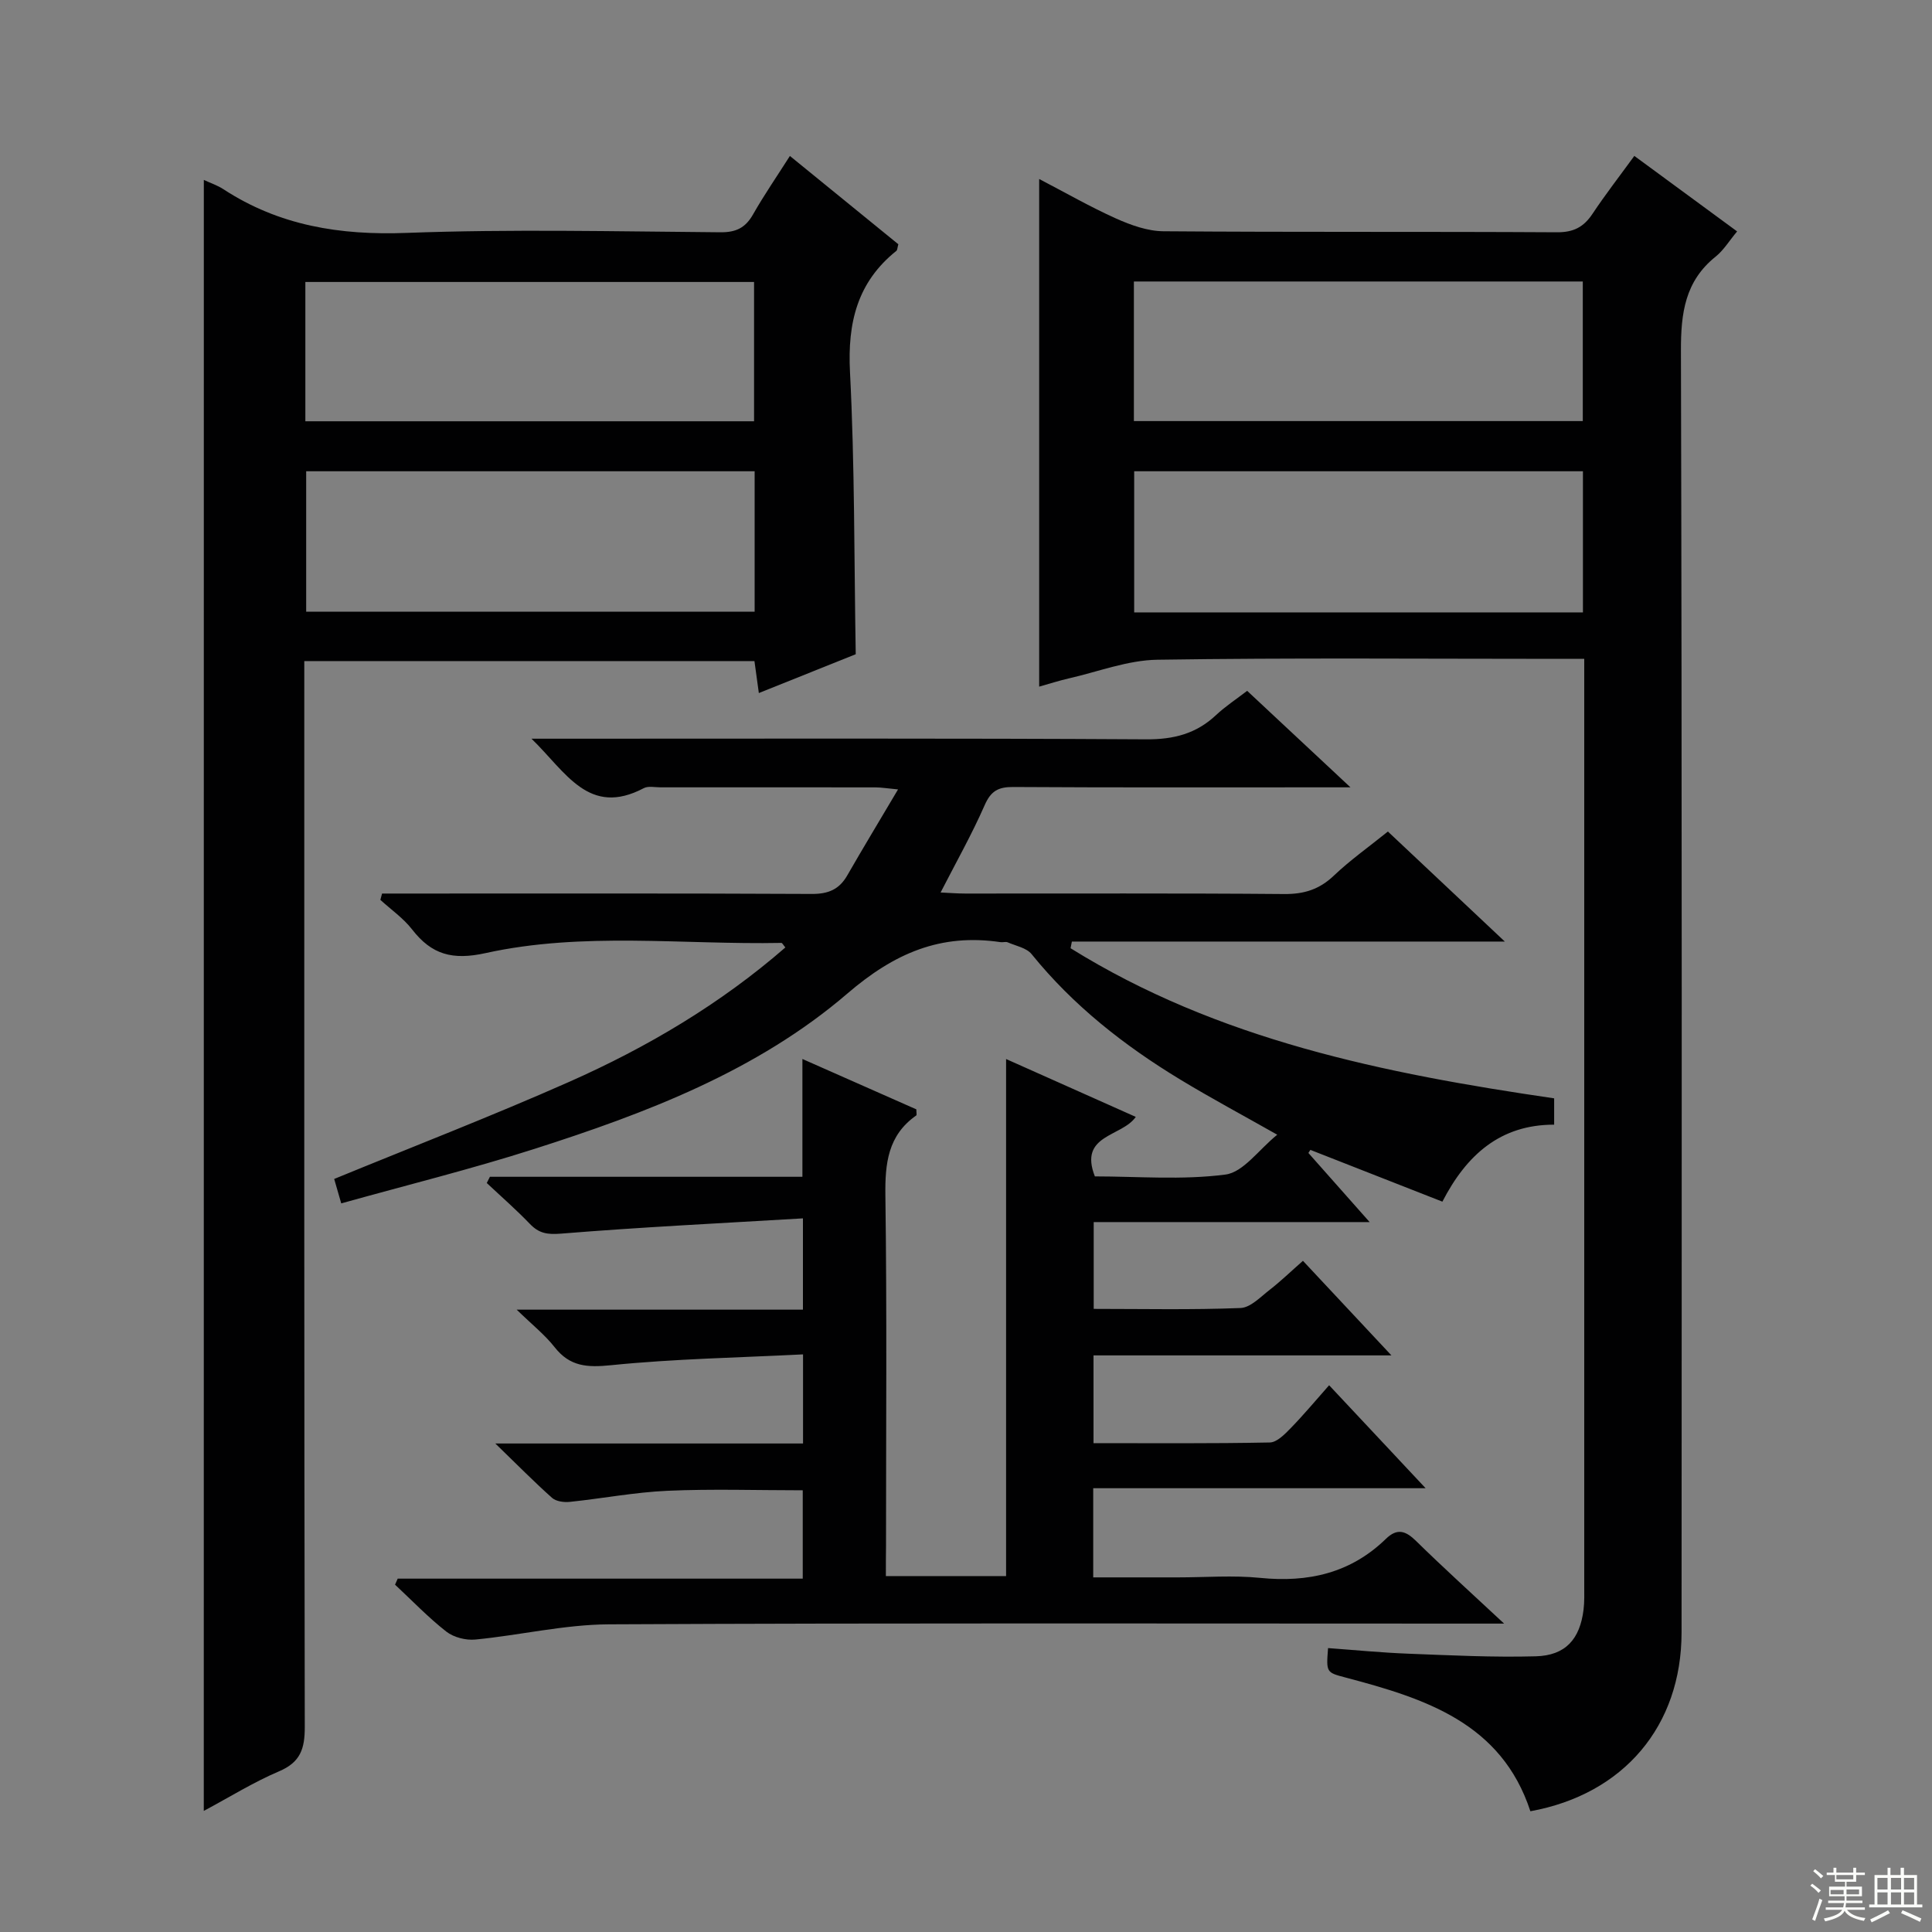 <svg enable-background="new 0 0 400 400" viewBox="0 0 400 400" xmlns="http://www.w3.org/2000/svg"><rect x="0" y="0" width="400" height="400" fill="#808080" stroke="none"/><g fill="#010102"><path d="m183.41 326.31h24.89c0-35.66 0-71.04 0-107.05 8.92 3.98 17.78 7.94 26.85 11.98-2.91 4.19-11.87 3.62-8.47 12.32 8.82 0 18.05.79 27.03-.38 3.72-.48 6.89-5.15 10.73-8.25-7.22-4.09-13.75-7.58-20.08-11.42-11.6-7.03-22.17-15.32-30.77-25.96-1.06-1.31-3.26-1.71-4.96-2.45-.42-.18-1 .04-1.49-.04-12.4-1.83-21.96 2.27-31.71 10.65-18.65 16.01-41.6 24.75-64.82 32.17-13.1 4.19-26.48 7.5-39.96 11.27-.63-2.17-1.08-3.73-1.46-5.06 16.31-6.7 32.66-13.02 48.67-20.11 16.15-7.16 31.3-16.13 44.74-27.82-.43-.5-.63-.94-.82-.94-20.44.4-41.07-2.34-61.25 2.11-6.86 1.51-11.16.32-15.21-4.9-1.81-2.33-4.35-4.1-6.57-6.12.12-.44.23-.88.35-1.31h4.99c28 0 56-.06 83.99.08 3.41.02 5.67-.93 7.34-3.84 3.29-5.73 6.71-11.38 10.51-17.8-2.26-.21-3.47-.42-4.68-.42-14.83-.02-29.66-.02-44.5-.01-1.17 0-2.54-.32-3.46.17-11.4 6-16.09-3.3-23.25-10.24h6.31c40.33 0 80.66-.11 120.99.13 5.69.03 10.33-1.17 14.43-5.02 1.92-1.8 4.15-3.26 6.44-5.02 6.96 6.5 13.71 12.81 21.39 19.98-2.69 0-4.26 0-5.83 0-21.33 0-42.66.06-64-.07-3.09-.02-4.62.82-5.91 3.77-2.65 6.04-5.91 11.81-9.12 18.07 1.65.07 3.38.22 5.12.22 22 .02 44-.09 66 .1 4.12.04 7.29-.95 10.29-3.8 3.36-3.2 7.19-5.91 11.2-9.14 7.84 7.38 15.61 14.69 24.21 22.78-30.6 0-60.12 0-89.64 0-.09.46-.18.92-.27 1.38 30.51 18.98 64.86 25.93 100.12 31.08v5.45c-11.18-.01-18.16 6.29-23.14 15.94-9.29-3.64-18.31-7.18-27.33-10.72-.14.21-.27.43-.41.64 4.01 4.53 8.03 9.06 12.68 14.31-19.57 0-38.14 0-57.13 0v17.97c10.16 0 20.29.22 30.39-.18 2.09-.08 4.18-2.33 6.1-3.81 2.23-1.73 4.27-3.71 6.83-5.96 5.93 6.33 11.78 12.58 18.32 19.58-21 0-41.15 0-61.68 0v18.17c12.26 0 24.38.1 36.5-.14 1.48-.03 3.11-1.72 4.33-2.97 2.66-2.73 5.11-5.67 7.95-8.88 6.84 7.31 12.96 13.83 19.98 21.32-23.59 0-46.05 0-68.82 0v18.46h17.54c5.67 0 11.38-.46 16.99.1 9.96 1.01 18.76-.97 26.07-8.08 2.34-2.27 4.09-1.67 6.25.45 5.57 5.47 11.36 10.7 18.22 17.1-3.15 0-5.02 0-6.88 0-59.5 0-118.99-.15-178.49.15-9.21.05-18.4 2.26-27.63 3.15-1.96.19-4.48-.45-6-1.64-3.77-2.95-7.11-6.45-10.62-9.72.18-.42.37-.84.55-1.25h83.86c0-6.38 0-12.08 0-18.29-9.45 0-18.73-.31-27.99.1-6.78.3-13.5 1.6-20.27 2.3-1.2.12-2.82-.1-3.65-.84-3.67-3.27-7.13-6.78-11.74-11.25h63.71c0-6.06 0-11.64 0-18.45-13.35.68-26.6.91-39.74 2.24-4.95.5-8.52.31-11.7-3.74-2.01-2.56-4.64-4.64-7.85-7.76h59.27c0-6.16 0-11.86 0-18.9-16.99 1.01-33.56 1.82-50.08 3.16-2.85.23-4.58-.05-6.47-2.03-2.83-2.95-5.93-5.65-8.91-8.45.22-.43.43-.86.65-1.29h64.7c0-8.4 0-16.14 0-24.39 7.87 3.48 15.81 6.99 23.59 10.43 0 .69.12 1.16-.02 1.26-5.88 4.12-6.48 9.94-6.39 16.63.33 24.16.13 48.32.13 72.49-.03 1.95-.03 3.91-.03 6.25z"/><path d="m328 136.41c-2.14 0-3.77 0-5.4 0-27.66 0-55.32-.24-82.97.18-6.15.09-12.28 2.49-18.4 3.88-1.92.44-3.8 1.05-6.08 1.69 0-35.12 0-69.86 0-105.1 5.4 2.81 10.55 5.77 15.94 8.19 3.07 1.37 6.52 2.61 9.81 2.63 27.16.21 54.31.05 81.47.21 3.43.02 5.52-1.09 7.34-3.82 2.66-4 5.61-7.8 8.66-11.99 7.19 5.28 14.08 10.34 21.28 15.63-1.66 1.99-2.8 3.9-4.42 5.2-6.37 5.09-7.23 11.71-7.21 19.46.23 88.47.16 176.94.13 265.41-.01 19.34-11.94 33.5-31.3 37.02-6.01-18.34-21.87-23.35-38.21-27.67-4.06-1.07-4.07-1.04-3.68-6.11 5.53.4 11.08.95 16.64 1.16 8.78.34 17.58.78 26.35.54 6.18-.16 9.16-3.55 9.91-9.68.2-1.65.14-3.33.14-4.99 0-61.99 0-123.97 0-185.95 0-1.78 0-3.57 0-5.89zm-93.24-49.23h92.94c0-9.84 0-19.27 0-28.9-31.06 0-61.83 0-92.94 0zm92.97 39.61c0-9.96 0-19.52 0-29.22-31.13 0-61.99 0-92.91 0v29.22z"/><path d="m42.2 37.25c1.36.64 2.8 1.11 4.03 1.91 11.58 7.57 24.18 9.58 37.94 9.06 21.63-.81 43.31-.3 64.97-.13 3.25.03 5.19-.92 6.77-3.7 2.29-4.03 4.93-7.85 7.63-12.1 7.72 6.28 15.15 12.34 22.45 18.28-.21.77-.2 1.2-.4 1.36-8.1 6.49-10.13 14.87-9.61 25.06.99 19.25.85 38.56 1.19 58.46-6.09 2.44-12.83 5.14-20.06 8.04-.33-2.37-.58-4.26-.91-6.62-30.81 0-61.67 0-93.2 0v5.76c0 71.64-.04 143.28.1 214.92.01 4.5-.89 7.3-5.32 9.18-5.31 2.26-10.26 5.35-15.59 8.2.01-112.72.01-225.01.01-337.68zm21.02 49.97h92.9c0-9.89 0-19.4 0-28.84-31.23 0-61.98 0-92.9 0zm93.02 10.35c-31.23 0-62.11 0-92.85 0v29.07h92.85c0-9.86 0-19.43 0-29.07z"/></g><path d="m374.8 390.4.4-.4c.7.5 1.3 1 1.8 1.4l-.5.5c-.5-.6-1.1-1.1-1.7-1.5zm1 7.3-.6-.3c.5-1.4 1.1-2.8 1.5-4.3.2.1.4.2.6.3-.5 1.3-1 2.8-1.5 4.3zm-.4-10.3.4-.4c.4.3 1 .8 1.7 1.4l-.5.5c-.4-.5-1-1-1.6-1.5zm2.5.3h1.7v-1h.6v1h3.5v-1h.6v1h1.8v.5h-1.8v1.4h-2v1h3.2v2h-3.2v.9h3.3v.5h-3.4c0 .3-.1.6-.1.9h4v.5h-3.7c.7.9 1.9 1.5 3.8 1.7-.1.2-.2.4-.3.6-2.1-.4-3.5-1.1-4-2.1-.4 1-1.8 1.7-4 2.2-.1-.2-.2-.4-.3-.6 2.1-.4 3.4-1 3.8-1.8h-3.4v-.5h3.6c.1-.3.1-.6.2-.9h-3.3v-.5h3.4c0-.3 0-.6 0-.9h-3.2v-2h3.3v-1h-2.1v-1.4h-1.7v-.5zm1.1 3.5v1h2.7c0-.3 0-.4 0-.4 0-.1 0-.2 0-.2 0-.1 0-.2 0-.3h-2.7zm1.2-3v.9h3.5v-.9zm4.7 3h-2.6v.6.4h2.6z" fill="#fbfcfa"/><path d="m393.6 386.7h.6v1.5h2.7v6.1h1.1v.6h-11v-.6h1.1v-6.1h2.7v-1.5h.6v1.5h2.1v-1.5zm-2.7 8.8.4.6c-1.2.6-2.5 1.3-3.8 1.9-.1-.2-.2-.4-.3-.6 1.2-.6 2.5-1.2 3.7-1.9zm-2.2-6.7v2.4h2.1v-2.4zm0 3v2.5h2.1v-2.5zm2.8-3v2.4h2.1v-2.4zm0 3v2.5h2.1v-2.5zm6 6.1c-1.4-.7-2.7-1.3-3.9-1.8l.3-.6c1.5.6 2.7 1.2 3.9 1.7zm-1.2-9.1h-2.1v2.4h2.1zm-2.1 3v2.5h2.1v-2.5z" fill="#fbfcfa"/></svg>